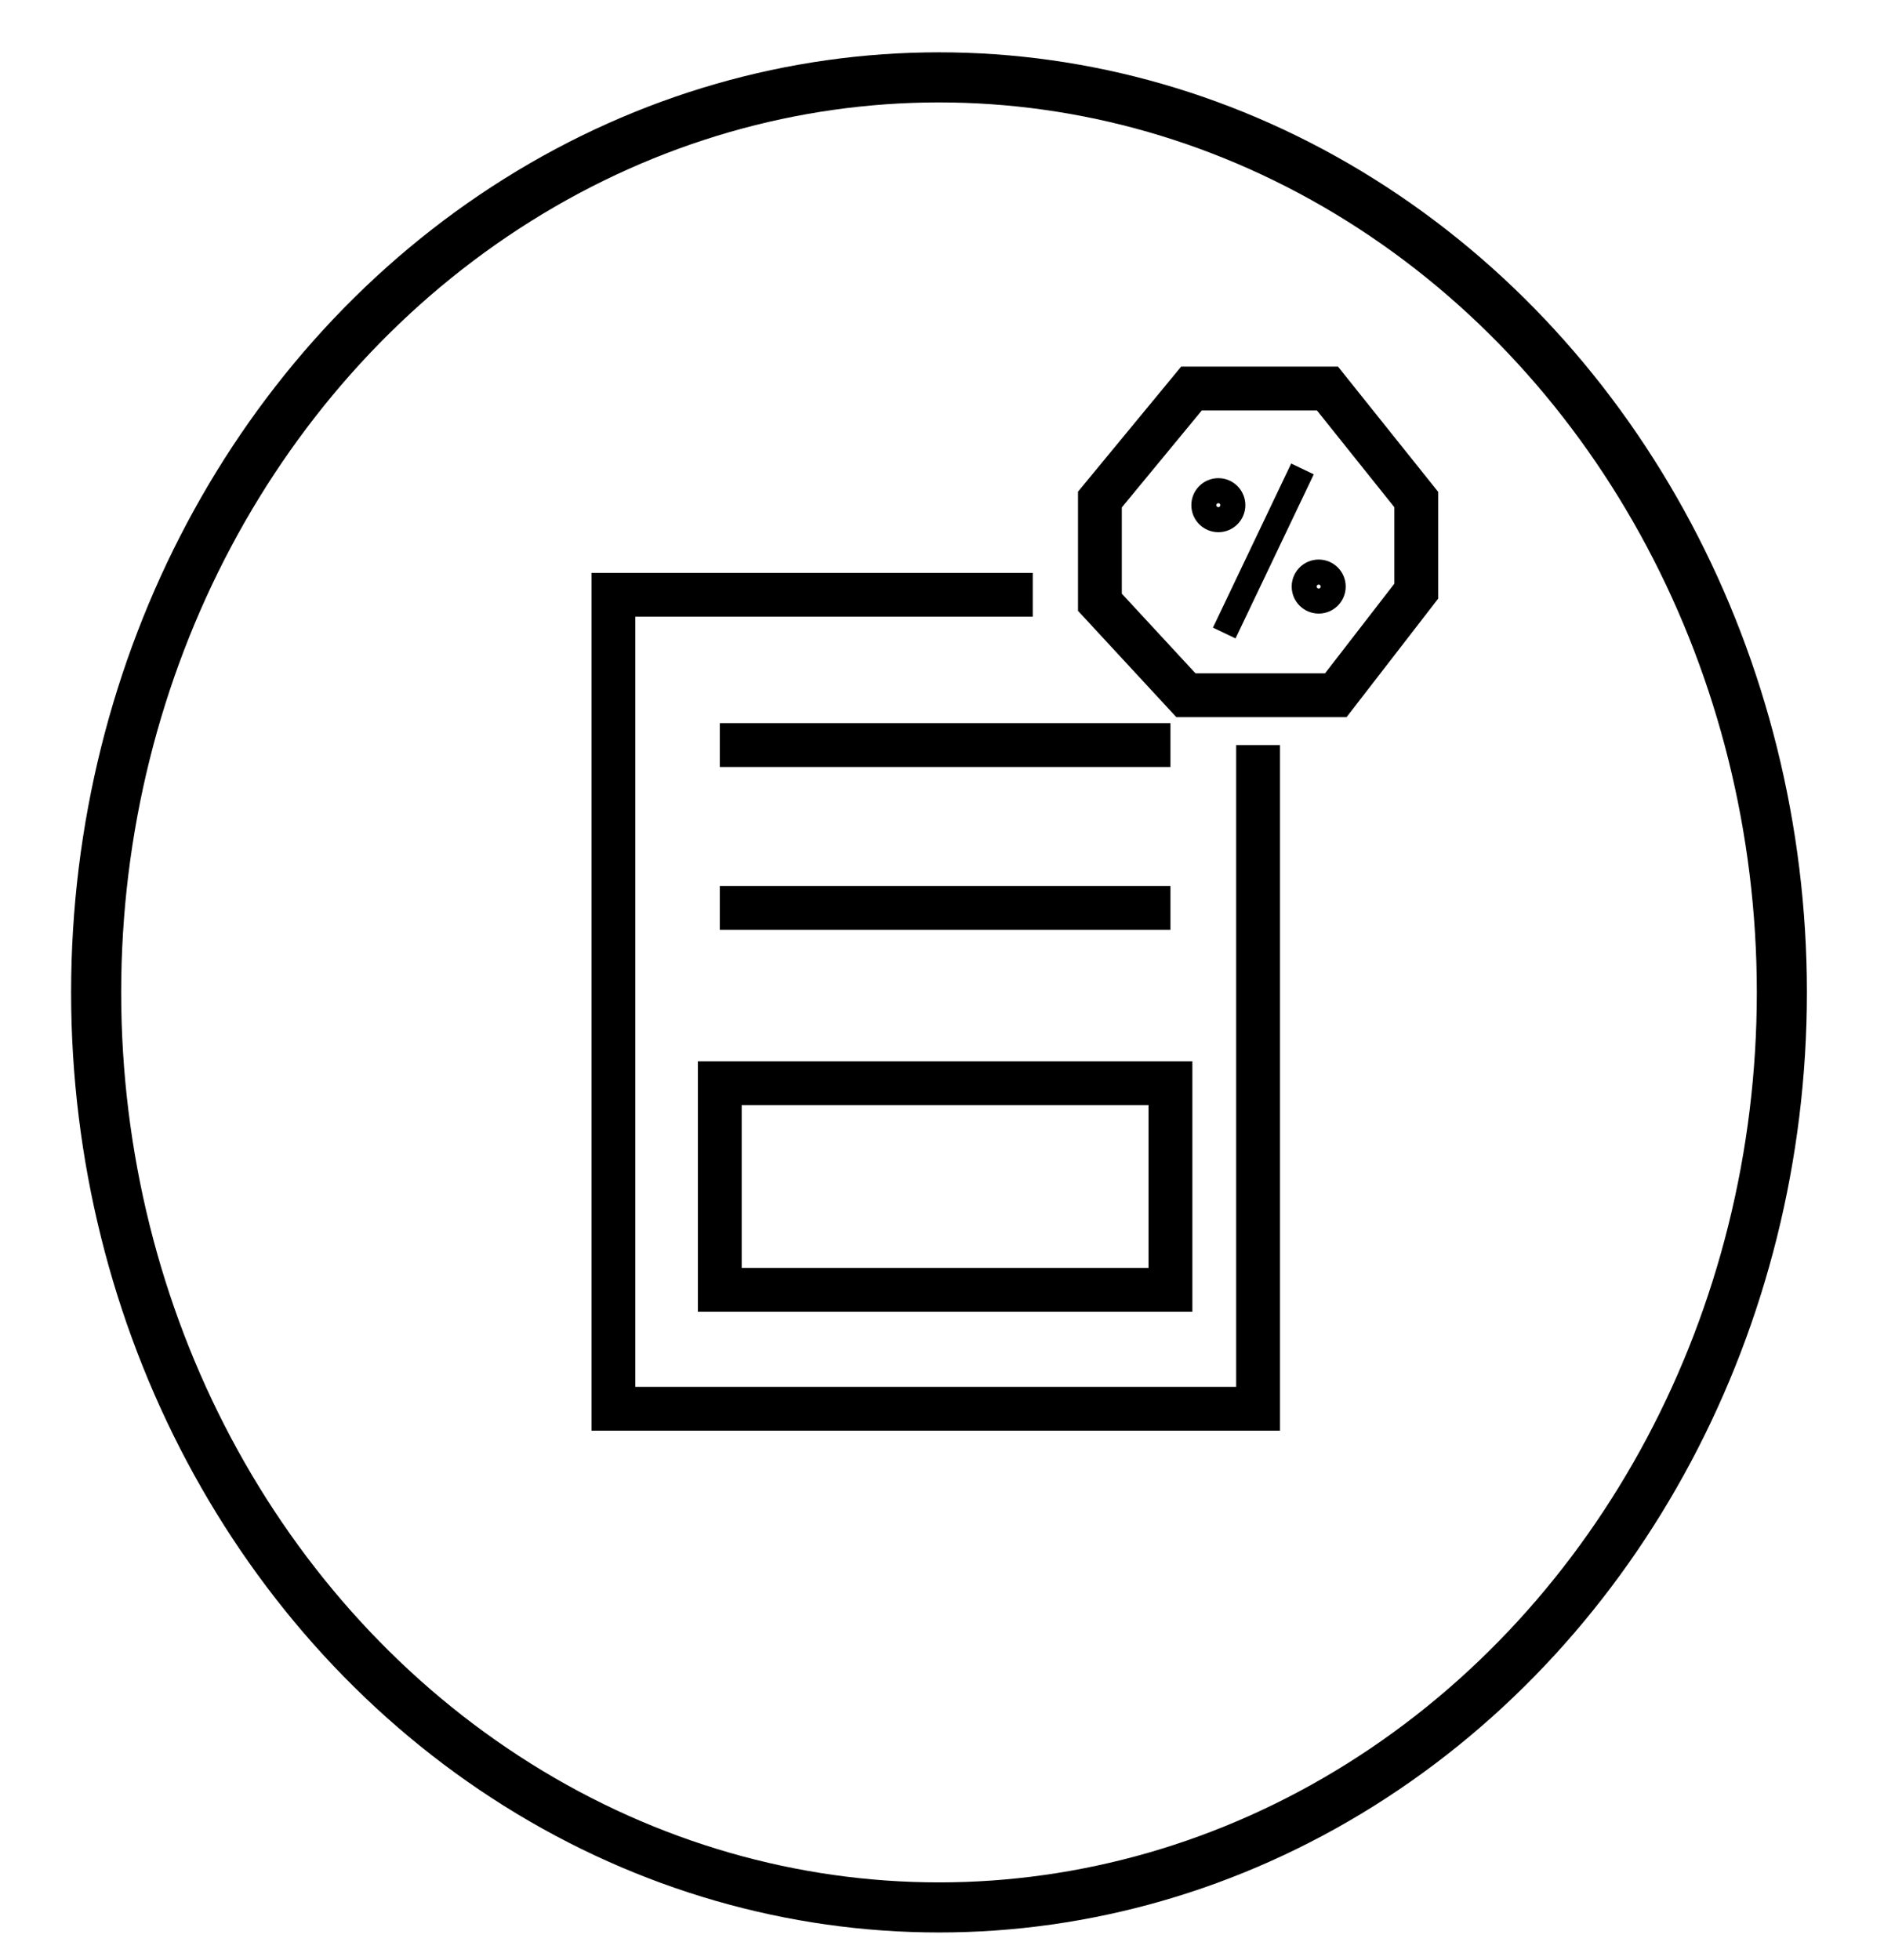 <?xml version="1.0" encoding="utf-8"?>
<!-- Generator: Adobe Illustrator 16.0.0, SVG Export Plug-In . SVG Version: 6.00 Build 0)  -->
<!DOCTYPE svg PUBLIC "-//W3C//DTD SVG 1.1//EN" "http://www.w3.org/Graphics/SVG/1.1/DTD/svg11.dtd">
<svg version="1.1" id="svg" xmlns="http://www.w3.org/2000/svg" xmlns:xlink="http://www.w3.org/1999/xlink" x="0px" y="0px"
	 width="301px" height="313px" viewBox="46.31 56.405 301 313" enable-background="new 46.31 56.405 301 313" xml:space="preserve">
<ellipse fill="none" stroke="#000000" stroke-width="8" stroke-miterlimit="10" cx="196.331" cy="214.905" rx="134.66" ry="146.143"/>
<path fill="none" stroke="#000000" stroke-width="7" stroke-miterlimit="10" d="M161.31,175.405h72H161.31z"/>
<line fill="none" stroke="#000000" stroke-width="7" stroke-miterlimit="10" x1="161.31" y1="201.405" x2="233.31" y2="201.405"/>
<rect x="161.31" y="229.405" fill="none" stroke="#000000" stroke-width="7" stroke-miterlimit="10" width="72" height="33"/>
<polygon fill="none" stroke="#000000" stroke-width="7" stroke-miterlimit="10" points="222.038,136.19 236.669,118.456 
	258.394,118.456 272.581,136.19 272.581,150.821 259.724,167.447 235.782,167.447 222.038,152.594 "/>
<polyline fill="none" stroke="#000000" stroke-width="7" stroke-miterlimit="10" points="211.31,151.405 144.31,151.405 
	144.31,281.405 247.31,281.405 247.31,175.405 "/>
<circle fill="none" stroke="#000000" stroke-width="4" stroke-miterlimit="10" cx="240.961" cy="137.089" r="2.315"/>
<circle fill="none" stroke="#000000" stroke-width="4" stroke-miterlimit="10" cx="256.994" cy="150.089" r="2.315"/>
<line fill="none" stroke="#000000" stroke-width="4" stroke-miterlimit="10" x1="254.401" y1="131.301" x2="241.902" y2="157.508"/>
</svg>
